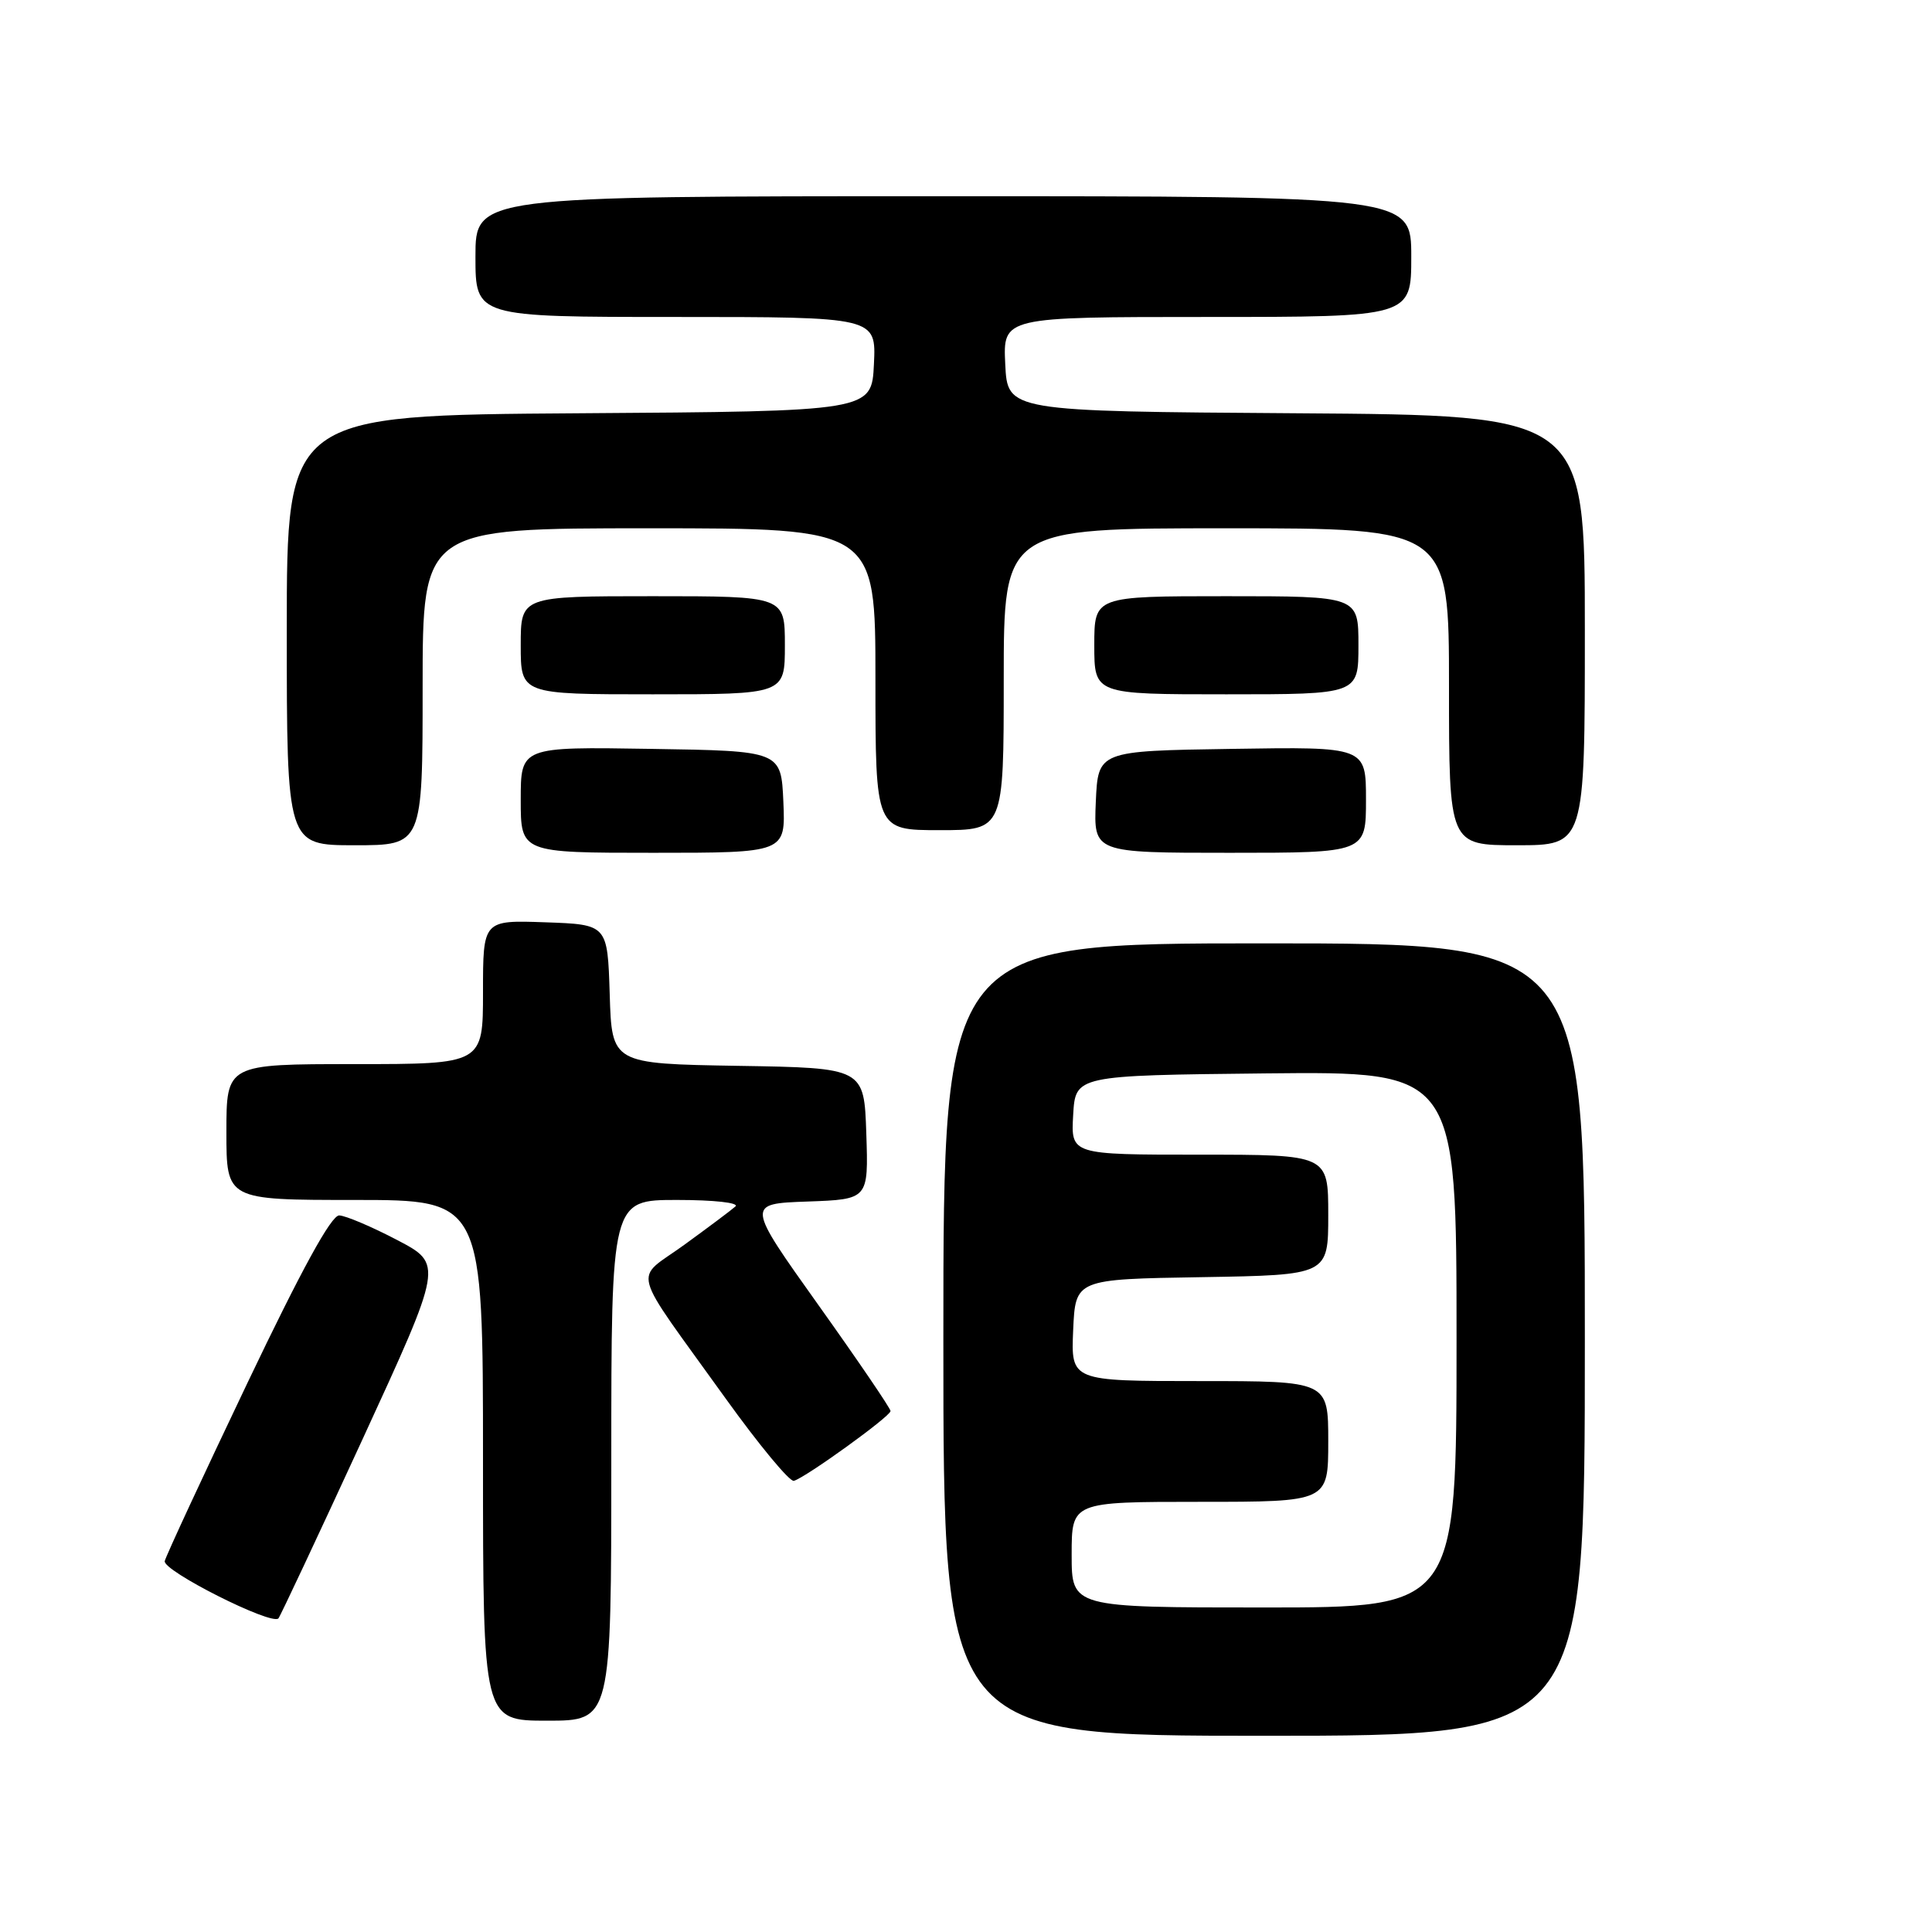 <?xml version="1.0" encoding="UTF-8" standalone="no"?>
<!DOCTYPE svg PUBLIC "-//W3C//DTD SVG 1.1//EN" "http://www.w3.org/Graphics/SVG/1.1/DTD/svg11.dtd" >
<svg xmlns="http://www.w3.org/2000/svg" xmlns:xlink="http://www.w3.org/1999/xlink" version="1.1" viewBox="0 0 256 256">
 <g >
 <path fill="currentColor"
d=" M 210.00 177.50 C 210.00 125.00 210.00 125.00 167.50 125.00 C 125.00 125.00 125.00 125.00 125.00 177.50 C 125.00 230.00 125.00 230.00 167.50 230.00 C 210.00 230.00 210.00 230.00 210.00 177.50 Z  M 81.00 193.50 C 81.00 159.00 81.00 159.00 89.70 159.00 C 94.60 159.00 97.98 159.37 97.45 159.86 C 96.93 160.33 93.88 162.61 90.69 164.93 C 83.93 169.85 83.25 167.33 96.16 185.32 C 100.58 191.47 104.64 196.37 105.19 196.22 C 106.78 195.77 118.00 187.67 118.00 186.97 C 118.00 186.62 113.70 180.30 108.44 172.92 C 98.88 159.50 98.88 159.50 106.98 159.21 C 115.08 158.92 115.08 158.92 114.79 150.21 C 114.50 141.50 114.50 141.50 97.79 141.23 C 81.07 140.95 81.07 140.95 80.79 131.73 C 80.50 122.50 80.50 122.50 72.25 122.21 C 64.00 121.92 64.00 121.92 64.00 131.46 C 64.00 141.00 64.00 141.00 47.00 141.00 C 30.00 141.00 30.00 141.00 30.00 150.00 C 30.00 159.00 30.00 159.00 47.00 159.00 C 64.00 159.00 64.00 159.00 64.00 193.50 C 64.00 228.00 64.00 228.00 72.50 228.00 C 81.00 228.00 81.00 228.00 81.00 193.50 Z  M 48.01 190.77 C 58.72 167.50 58.72 167.50 52.61 164.30 C 49.25 162.54 45.80 161.08 44.95 161.05 C 43.90 161.02 39.99 168.15 32.78 183.26 C 26.94 195.50 22.01 206.12 21.83 206.85 C 21.52 208.12 35.94 215.39 36.89 214.45 C 37.11 214.22 42.12 203.56 48.01 190.77 Z  M 103.80 106.25 C 103.50 99.50 103.50 99.50 86.25 99.23 C 69.00 98.95 69.00 98.95 69.00 105.98 C 69.00 113.00 69.00 113.00 86.55 113.00 C 104.09 113.00 104.09 113.00 103.80 106.25 Z  M 181.00 105.98 C 181.00 98.95 181.00 98.95 163.25 99.23 C 145.50 99.50 145.50 99.50 145.20 106.25 C 144.91 113.00 144.91 113.00 162.95 113.00 C 181.00 113.00 181.00 113.00 181.00 105.98 Z  M 56.00 91.00 C 56.00 70.00 56.00 70.00 86.00 70.00 C 116.00 70.00 116.00 70.00 116.00 90.00 C 116.00 110.00 116.00 110.00 124.50 110.00 C 133.00 110.00 133.00 110.00 133.00 90.00 C 133.00 70.00 133.00 70.00 162.50 70.00 C 192.00 70.00 192.00 70.00 192.00 91.00 C 192.00 112.00 192.00 112.00 201.00 112.00 C 210.00 112.00 210.00 112.00 210.00 83.51 C 210.00 55.02 210.00 55.02 171.75 54.76 C 133.50 54.50 133.50 54.50 133.20 48.25 C 132.90 42.00 132.90 42.00 159.95 42.00 C 187.00 42.00 187.00 42.00 187.00 34.00 C 187.00 26.00 187.00 26.00 125.00 26.00 C 63.00 26.00 63.00 26.00 63.00 34.00 C 63.00 42.00 63.00 42.00 89.55 42.00 C 116.10 42.00 116.10 42.00 115.80 48.25 C 115.50 54.50 115.50 54.50 76.75 54.76 C 38.00 55.02 38.00 55.02 38.00 83.51 C 38.00 112.00 38.00 112.00 47.00 112.00 C 56.00 112.00 56.00 112.00 56.00 91.00 Z  M 104.00 85.50 C 104.00 79.00 104.00 79.00 86.50 79.00 C 69.00 79.00 69.00 79.00 69.00 85.50 C 69.00 92.00 69.00 92.00 86.50 92.00 C 104.00 92.00 104.00 92.00 104.00 85.50 Z  M 180.00 85.50 C 180.00 79.00 180.00 79.00 162.50 79.00 C 145.00 79.00 145.00 79.00 145.00 85.50 C 145.00 92.00 145.00 92.00 162.50 92.00 C 180.00 92.00 180.00 92.00 180.00 85.50 Z  M 142.00 206.00 C 142.00 199.00 142.00 199.00 159.00 199.00 C 176.00 199.00 176.00 199.00 176.00 191.00 C 176.00 183.00 176.00 183.00 158.95 183.00 C 141.91 183.00 141.91 183.00 142.20 176.25 C 142.50 169.50 142.50 169.50 159.25 169.23 C 176.00 168.95 176.00 168.95 176.00 160.98 C 176.00 153.00 176.00 153.00 158.95 153.00 C 141.90 153.00 141.90 153.00 142.20 147.75 C 142.50 142.50 142.50 142.50 167.75 142.23 C 193.00 141.97 193.00 141.97 193.00 177.48 C 193.00 213.00 193.00 213.00 167.50 213.00 C 142.00 213.00 142.00 213.00 142.00 206.00 Z "/>
</g>
</svg>